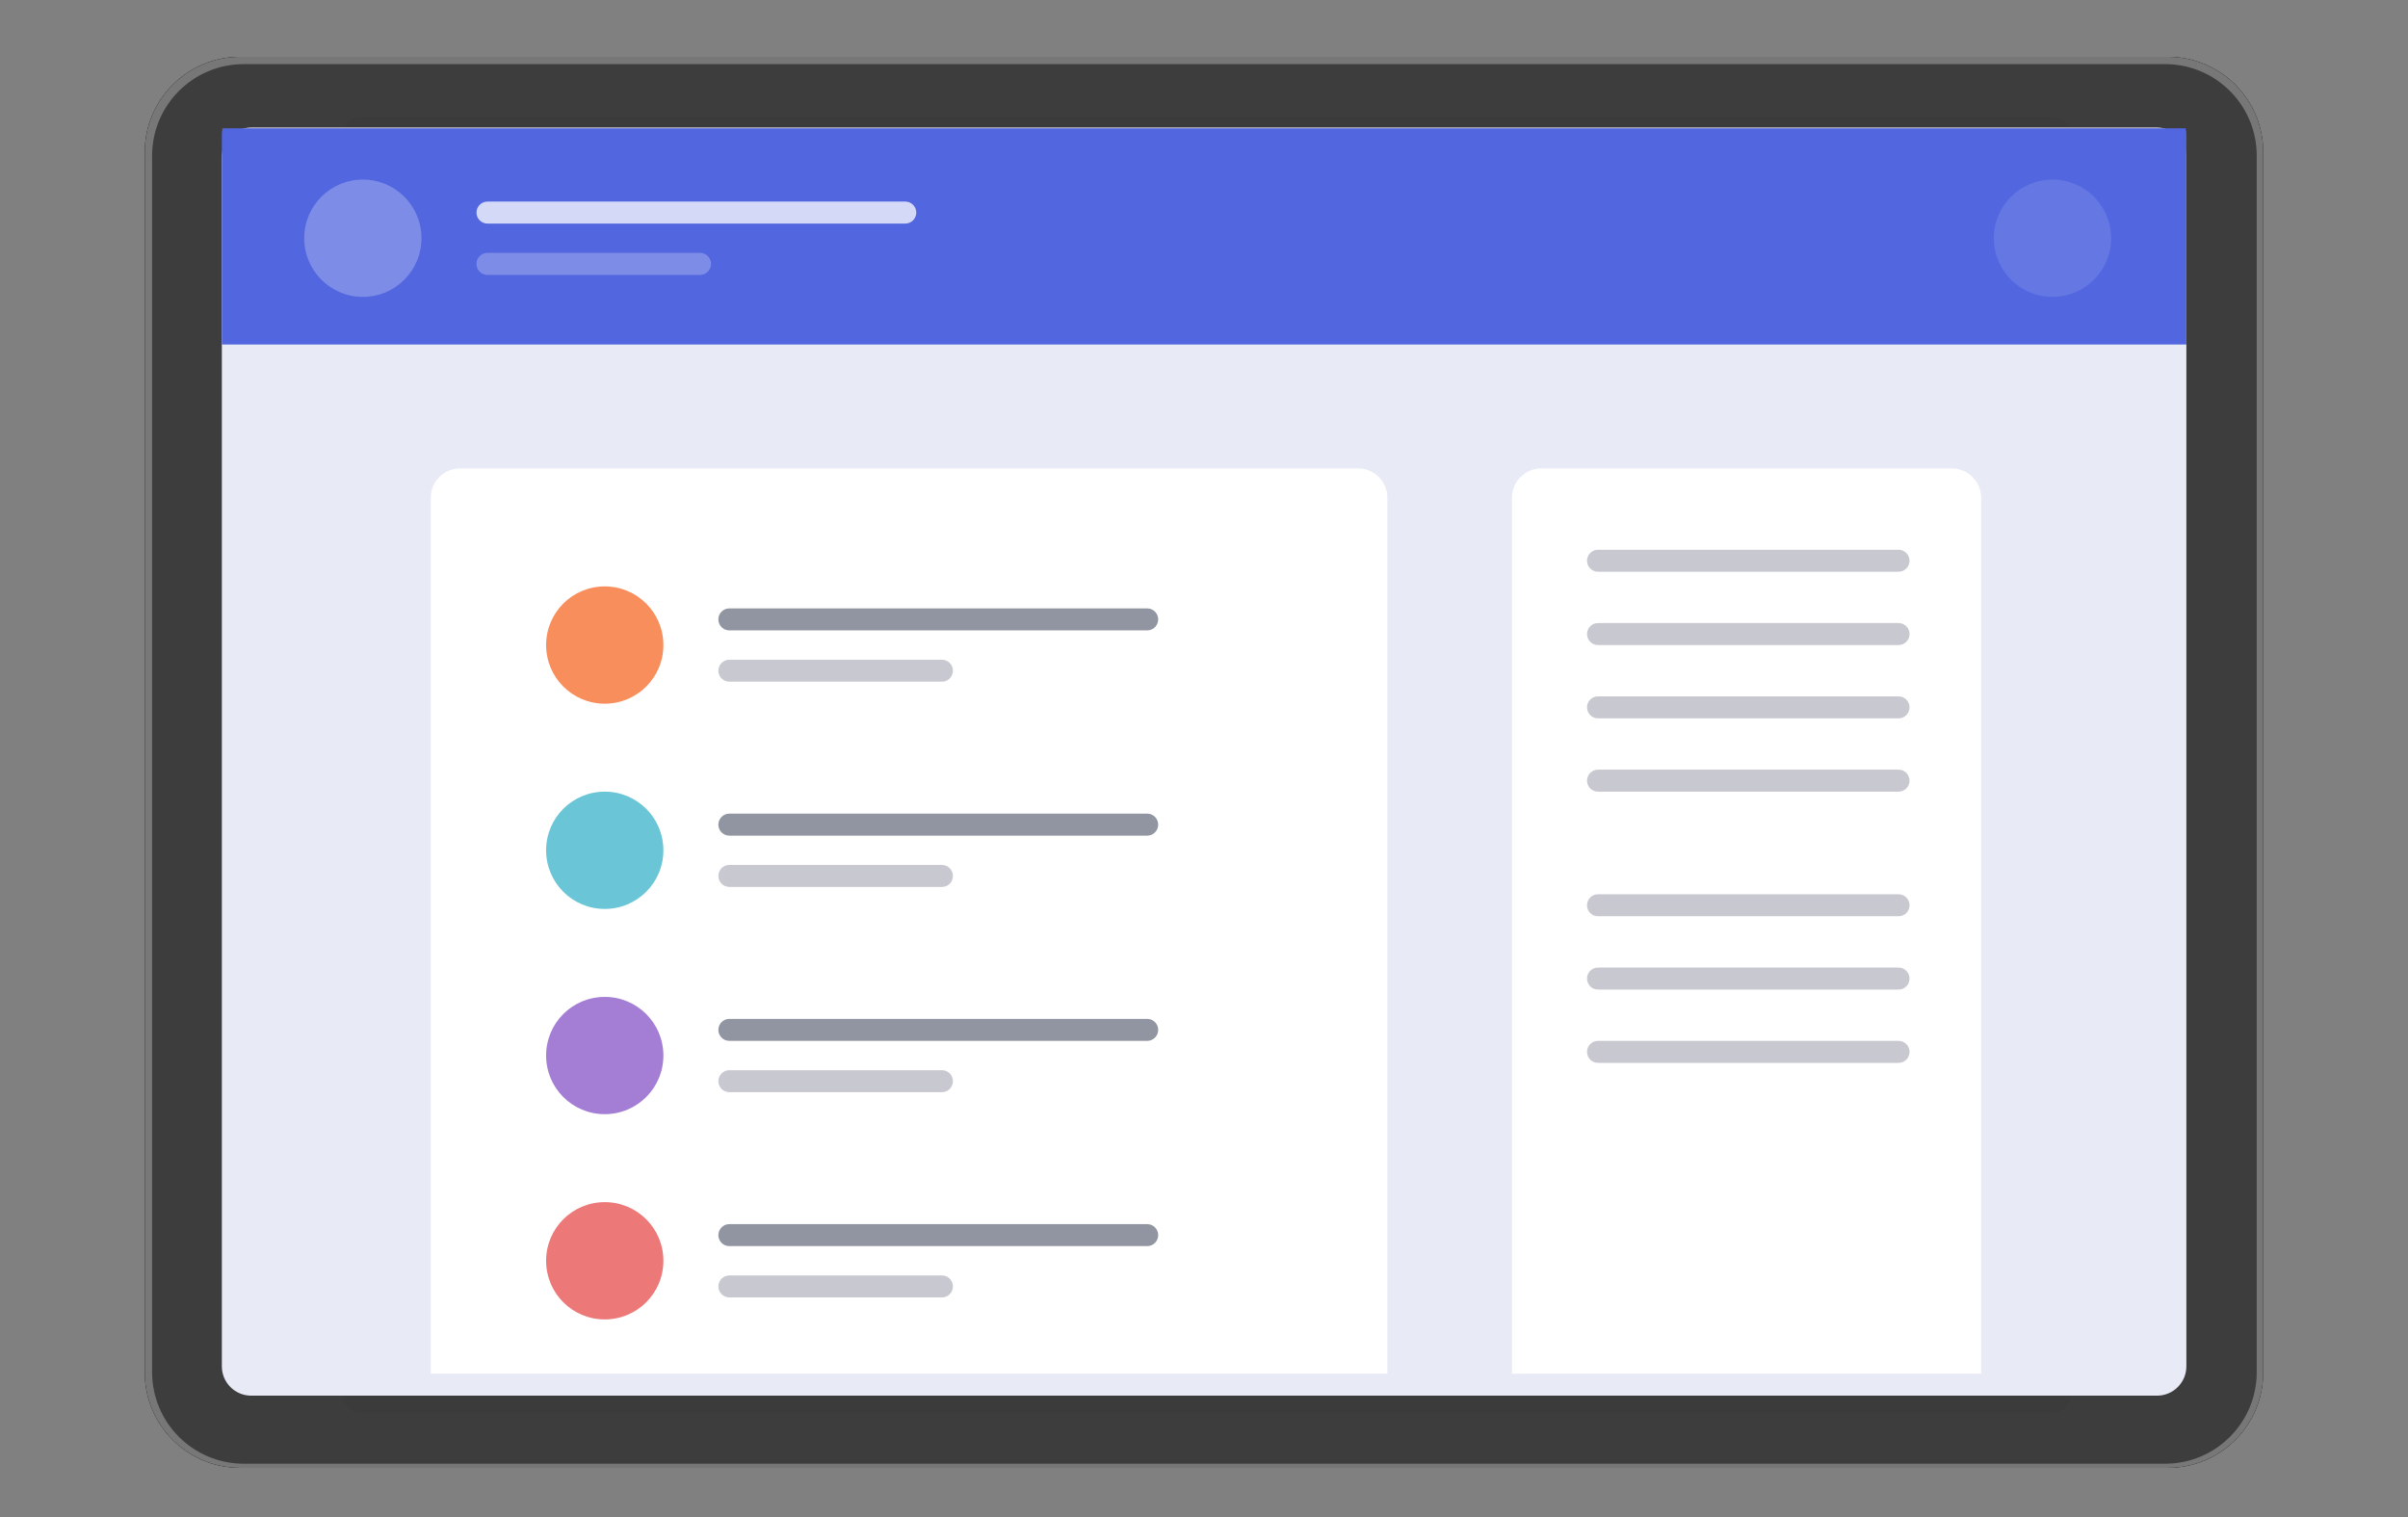 <svg version="1.2" baseProfile="tiny-ps" xmlns="http://www.w3.org/2000/svg" viewBox="0 0 657 414" width="657" height="414">
	<rect x="0" y="0" width="657" height="414" fill="#808080" stroke="none"/>
	<title>illustration-hero-svg</title>
	<defs>
		<linearGradient id="grd1" gradientUnits="userSpaceOnUse"  x1="326527.058" y1="104534.614" x2="8430.088" y2="42325.97">
			<stop offset="0" stop-color="#151515"  />
			<stop offset="100" stop-color="#3d3d3d"  />
		</linearGradient>
		<clipPath clipPathUnits="userSpaceOnUse" id="cp1">
			<path d="M60.53 36.8C60.53 32.38 64.11 28.8 68.53 28.8L588.53 28.8C592.95 28.8 596.53 32.38 596.53 36.8L596.53 366.8C596.53 371.22 592.95 374.8 588.53 374.8L68.53 374.8C64.11 374.8 60.53 371.22 60.53 366.8L60.53 36.8Z" />
		</clipPath>
		<clipPath clipPathUnits="userSpaceOnUse" id="cp2">
			<path d="M60.53 36.8C60.53 32.38 64.11 28.8 68.53 28.8L588.53 28.8C592.95 28.8 596.53 32.38 596.53 36.8L596.53 366.8C596.53 371.22 592.95 374.8 588.53 374.8L68.53 374.8C64.11 374.8 60.53 371.22 60.53 366.8L60.53 36.8Z" />
		</clipPath>
	</defs>
	<style>
		tspan { white-space:pre }
		.shp0 { fill: #000000 } 
		.shp1 { fill: #777777 } 
		.shp2 { fill: url(#grd1) } 
		.shp3 { opacity: 0.102;fill: #2a2a2a } 
		.shp4 { fill: #e8eaf6 } 
		.shp5 { fill: #5267df } 
		.shp6 { opacity: 0.243;fill: #ffffff } 
		.shp7 { opacity: 0.106;fill: #ffffff } 
		.shp8 { opacity: 0.749;fill: #ffffff } 
		.shp9 { opacity: 0.251;fill: #ffffff } 
		.shp10 { fill: #ffffff } 
		.shp11 { opacity: 0.502;fill: #242a45 } 
		.shp12 { fill: #f98e5d } 
		.shp13 { opacity: 0.251;fill: #242a45 } 
		.shp14 { fill: #6ac6d6 } 
		.shp15 { fill: #a47ed4 } 
		.shp16 { fill: #ec7878 } 
	</style>
	<g id="Layer">
		<g id="Layer">
			<g id="Layer">
				<path id="c" class="shp0" d="M39.5 41.5C39.5 27.14 51.14 15.5 65.5 15.5L591.5 15.5C605.86 15.5 617.5 27.14 617.5 41.5L617.5 374.5C617.5 388.86 605.86 400.5 591.5 400.5L65.5 400.5C51.14 400.5 39.5 388.86 39.5 374.5L39.5 41.5Z" />
				<path id="c" class="shp1" d="M39.5 41.5C39.5 27.14 51.14 15.5 65.5 15.5L591.5 15.5C605.86 15.5 617.5 27.14 617.5 41.5L617.5 374.5C617.5 388.86 605.86 400.5 591.5 400.5L65.5 400.5C51.14 400.5 39.5 388.86 39.5 374.5L39.5 41.5Z" />
			</g>
			<path id="Layer" class="shp2" d="M41.5 42.5C41.5 28.69 52.69 17.5 66.5 17.5L590.73 17.5C604.54 17.5 615.73 28.69 615.73 42.5L615.73 374.37C615.73 388.17 604.54 399.37 590.73 399.37L66.5 399.37C52.69 399.37 41.5 388.17 41.5 374.37L41.5 42.5Z" />
			<g id="Layer">
				<path id="Layer" class="shp3" d="M93.53 36.8C93.53 34.04 95.77 31.8 98.53 31.8L559.99 31.8C562.75 31.8 564.99 34.04 564.99 36.8L564.99 380.56C564.99 383.32 562.75 385.56 559.99 385.56L98.53 385.56C95.77 385.56 93.53 383.32 93.53 380.56L93.53 36.8Z" />
				<path id="e" class="shp4" d="M60.53 42.8C60.53 38.38 64.11 34.8 68.53 34.8L588.53 34.8C592.95 34.8 596.53 38.38 596.53 42.8L596.53 372.8C596.53 377.22 592.95 380.8 588.53 380.8L68.53 380.8C64.11 380.8 60.53 377.22 60.53 372.8L60.53 42.8Z" />
				<g id="Clip-Path" clip-path="url(#cp1)">
					<g id="Layer">
						<path id="Layer" fill-rule="evenodd" class="shp5" d="M57 35L604 35L604 94L57 94L57 35Z" />
						<g id="Layer">
							<path id="Layer" class="shp6" d="M99 81C90.15 81 83 73.85 83 65C83 56.15 90.15 49 99 49C107.85 49 115 56.15 115 65C115 73.85 107.85 81 99 81Z" />
							<path id="Layer" class="shp7" d="M560 81C551.15 81 544 73.85 544 65C544 56.15 551.15 49 560 49C568.85 49 576 56.15 576 65C576 73.85 568.85 81 560 81Z" />
							<g id="Layer">
								<path id="Layer" class="shp8" d="M130 58C130 56.34 131.34 55 133 55L247 55C248.66 55 250 56.34 250 58L250 58C250 59.66 248.66 61 247 61L133 61C131.34 61 130 59.66 130 58L130 58Z" />
								<path id="Layer" class="shp9" d="M130 72C130 70.34 131.34 69 133 69L191 69C192.66 69 194 70.34 194 72L194 72C194 73.66 192.66 75 191 75L133 75C131.34 75 130 73.66 130 72L130 72Z" />
							</g>
						</g>
					</g>
				</g>
				<g id="Clip-Path" clip-path="url(#cp2)">
					<g id="Layer">
						<g id="Layer">
							<path id="Layer" class="shp10" d="M117.53 135.8C117.53 131.38 121.11 127.8 125.53 127.8L370.53 127.8C374.95 127.8 378.53 131.38 378.53 135.8L378.53 435.8C378.53 440.22 374.95 443.8 370.53 443.8L125.53 443.8C121.11 443.8 117.53 440.22 117.53 435.8L117.53 135.8Z" />
							<path id="Layer" class="shp10" d="M412.53 135.8C412.53 131.38 416.11 127.8 420.53 127.8L532.53 127.8C536.95 127.8 540.53 131.38 540.53 135.8L540.53 435.8C540.53 440.22 536.95 443.8 532.53 443.8L420.53 443.8C416.11 443.8 412.53 440.22 412.53 435.8L412.53 135.8Z" />
							<path id="Layer" class="shp11" d="M196 169C196 167.34 197.34 166 199 166L313 166C314.66 166 316 167.34 316 169L316 169C316 170.66 314.66 172 313 172L199 172C197.34 172 196 170.66 196 169L196 169Z" />
						</g>
					</g>
				</g>
			</g>
		</g>
		<g id="Layer">
			<path id="Layer" class="shp12" d="M165 192C156.15 192 149 184.85 149 176C149 167.15 156.15 160 165 160C173.85 160 181 167.15 181 176C181 184.85 173.85 192 165 192Z" />
			<path id="Layer" class="shp13" d="M433 153C433 151.34 434.34 150 436 150L518 150C519.66 150 521 151.34 521 153L521 153C521 154.66 519.66 156 518 156L436 156C434.34 156 433 154.66 433 153L433 153Z" />
			<path id="Layer" class="shp13" d="M433 173C433 171.34 434.34 170 436 170L518 170C519.66 170 521 171.34 521 173L521 173C521 174.66 519.66 176 518 176L436 176C434.34 176 433 174.66 433 173L433 173Z" />
			<path id="Layer" class="shp13" d="M433 193C433 191.34 434.34 190 436 190L518 190C519.66 190 521 191.34 521 193L521 193C521 194.66 519.66 196 518 196L436 196C434.34 196 433 194.66 433 193L433 193Z" />
			<path id="Layer" class="shp13" d="M433 213C433 211.34 434.34 210 436 210L518 210C519.66 210 521 211.34 521 213L521 213C521 214.66 519.66 216 518 216L436 216C434.34 216 433 214.66 433 213L433 213Z" />
			<path id="Layer" class="shp13" d="M433 247C433 245.34 434.34 244 436 244L518 244C519.66 244 521 245.34 521 247L521 247C521 248.66 519.66 250 518 250L436 250C434.34 250 433 248.66 433 247L433 247Z" />
			<path id="Layer" class="shp13" d="M433 267C433 265.34 434.34 264 436 264L518 264C519.66 264 521 265.34 521 267L521 267C521 268.66 519.66 270 518 270L436 270C434.34 270 433 268.66 433 267L433 267Z" />
			<path id="Layer" class="shp13" d="M433 287C433 285.34 434.34 284 436 284L518 284C519.66 284 521 285.34 521 287L521 287C521 288.66 519.66 290 518 290L436 290C434.34 290 433 288.66 433 287L433 287Z" />
			<path id="Layer" class="shp13" d="M196 183C196 181.34 197.34 180 199 180L257 180C258.66 180 260 181.34 260 183L260 183C260 184.66 258.66 186 257 186L199 186C197.34 186 196 184.66 196 183L196 183Z" />
		</g>
		<g id="Layer">
			<path id="Layer" class="shp14" d="M165 248C156.15 248 149 240.85 149 232C149 223.15 156.15 216 165 216C173.85 216 181 223.15 181 232C181 240.85 173.85 248 165 248Z" />
			<path id="Layer" class="shp11" d="M196 225C196 223.34 197.34 222 199 222L313 222C314.66 222 316 223.34 316 225L316 225C316 226.66 314.66 228 313 228L199 228C197.34 228 196 226.66 196 225L196 225Z" />
			<path id="Layer" class="shp13" d="M196 239C196 237.34 197.34 236 199 236L257 236C258.66 236 260 237.34 260 239L260 239C260 240.66 258.66 242 257 242L199 242C197.34 242 196 240.66 196 239L196 239Z" />
		</g>
		<g id="Layer">
			<path id="Layer" class="shp15" d="M165 304C156.15 304 149 296.85 149 288C149 279.15 156.15 272 165 272C173.85 272 181 279.15 181 288C181 296.85 173.85 304 165 304Z" />
			<path id="Layer" class="shp11" d="M196 281C196 279.34 197.34 278 199 278L313 278C314.66 278 316 279.34 316 281L316 281C316 282.66 314.66 284 313 284L199 284C197.34 284 196 282.66 196 281L196 281Z" />
			<path id="Layer" class="shp13" d="M196 295C196 293.34 197.34 292 199 292L257 292C258.66 292 260 293.34 260 295L260 295C260 296.66 258.66 298 257 298L199 298C197.34 298 196 296.66 196 295L196 295Z" />
		</g>
		<g id="Layer">
			<path id="Layer" class="shp16" d="M165 360C156.15 360 149 352.85 149 344C149 335.15 156.15 328 165 328C173.85 328 181 335.15 181 344C181 352.85 173.85 360 165 360Z" />
			<path id="Layer" class="shp11" d="M196 337C196 335.34 197.34 334 199 334L313 334C314.66 334 316 335.34 316 337L316 337C316 338.66 314.66 340 313 340L199 340C197.34 340 196 338.66 196 337L196 337Z" />
			<path id="Layer" class="shp13" d="M196 351C196 349.34 197.34 348 199 348L257 348C258.66 348 260 349.34 260 351L260 351C260 352.66 258.66 354 257 354L199 354C197.34 354 196 352.66 196 351L196 351Z" />
		</g>
	</g>
</svg>